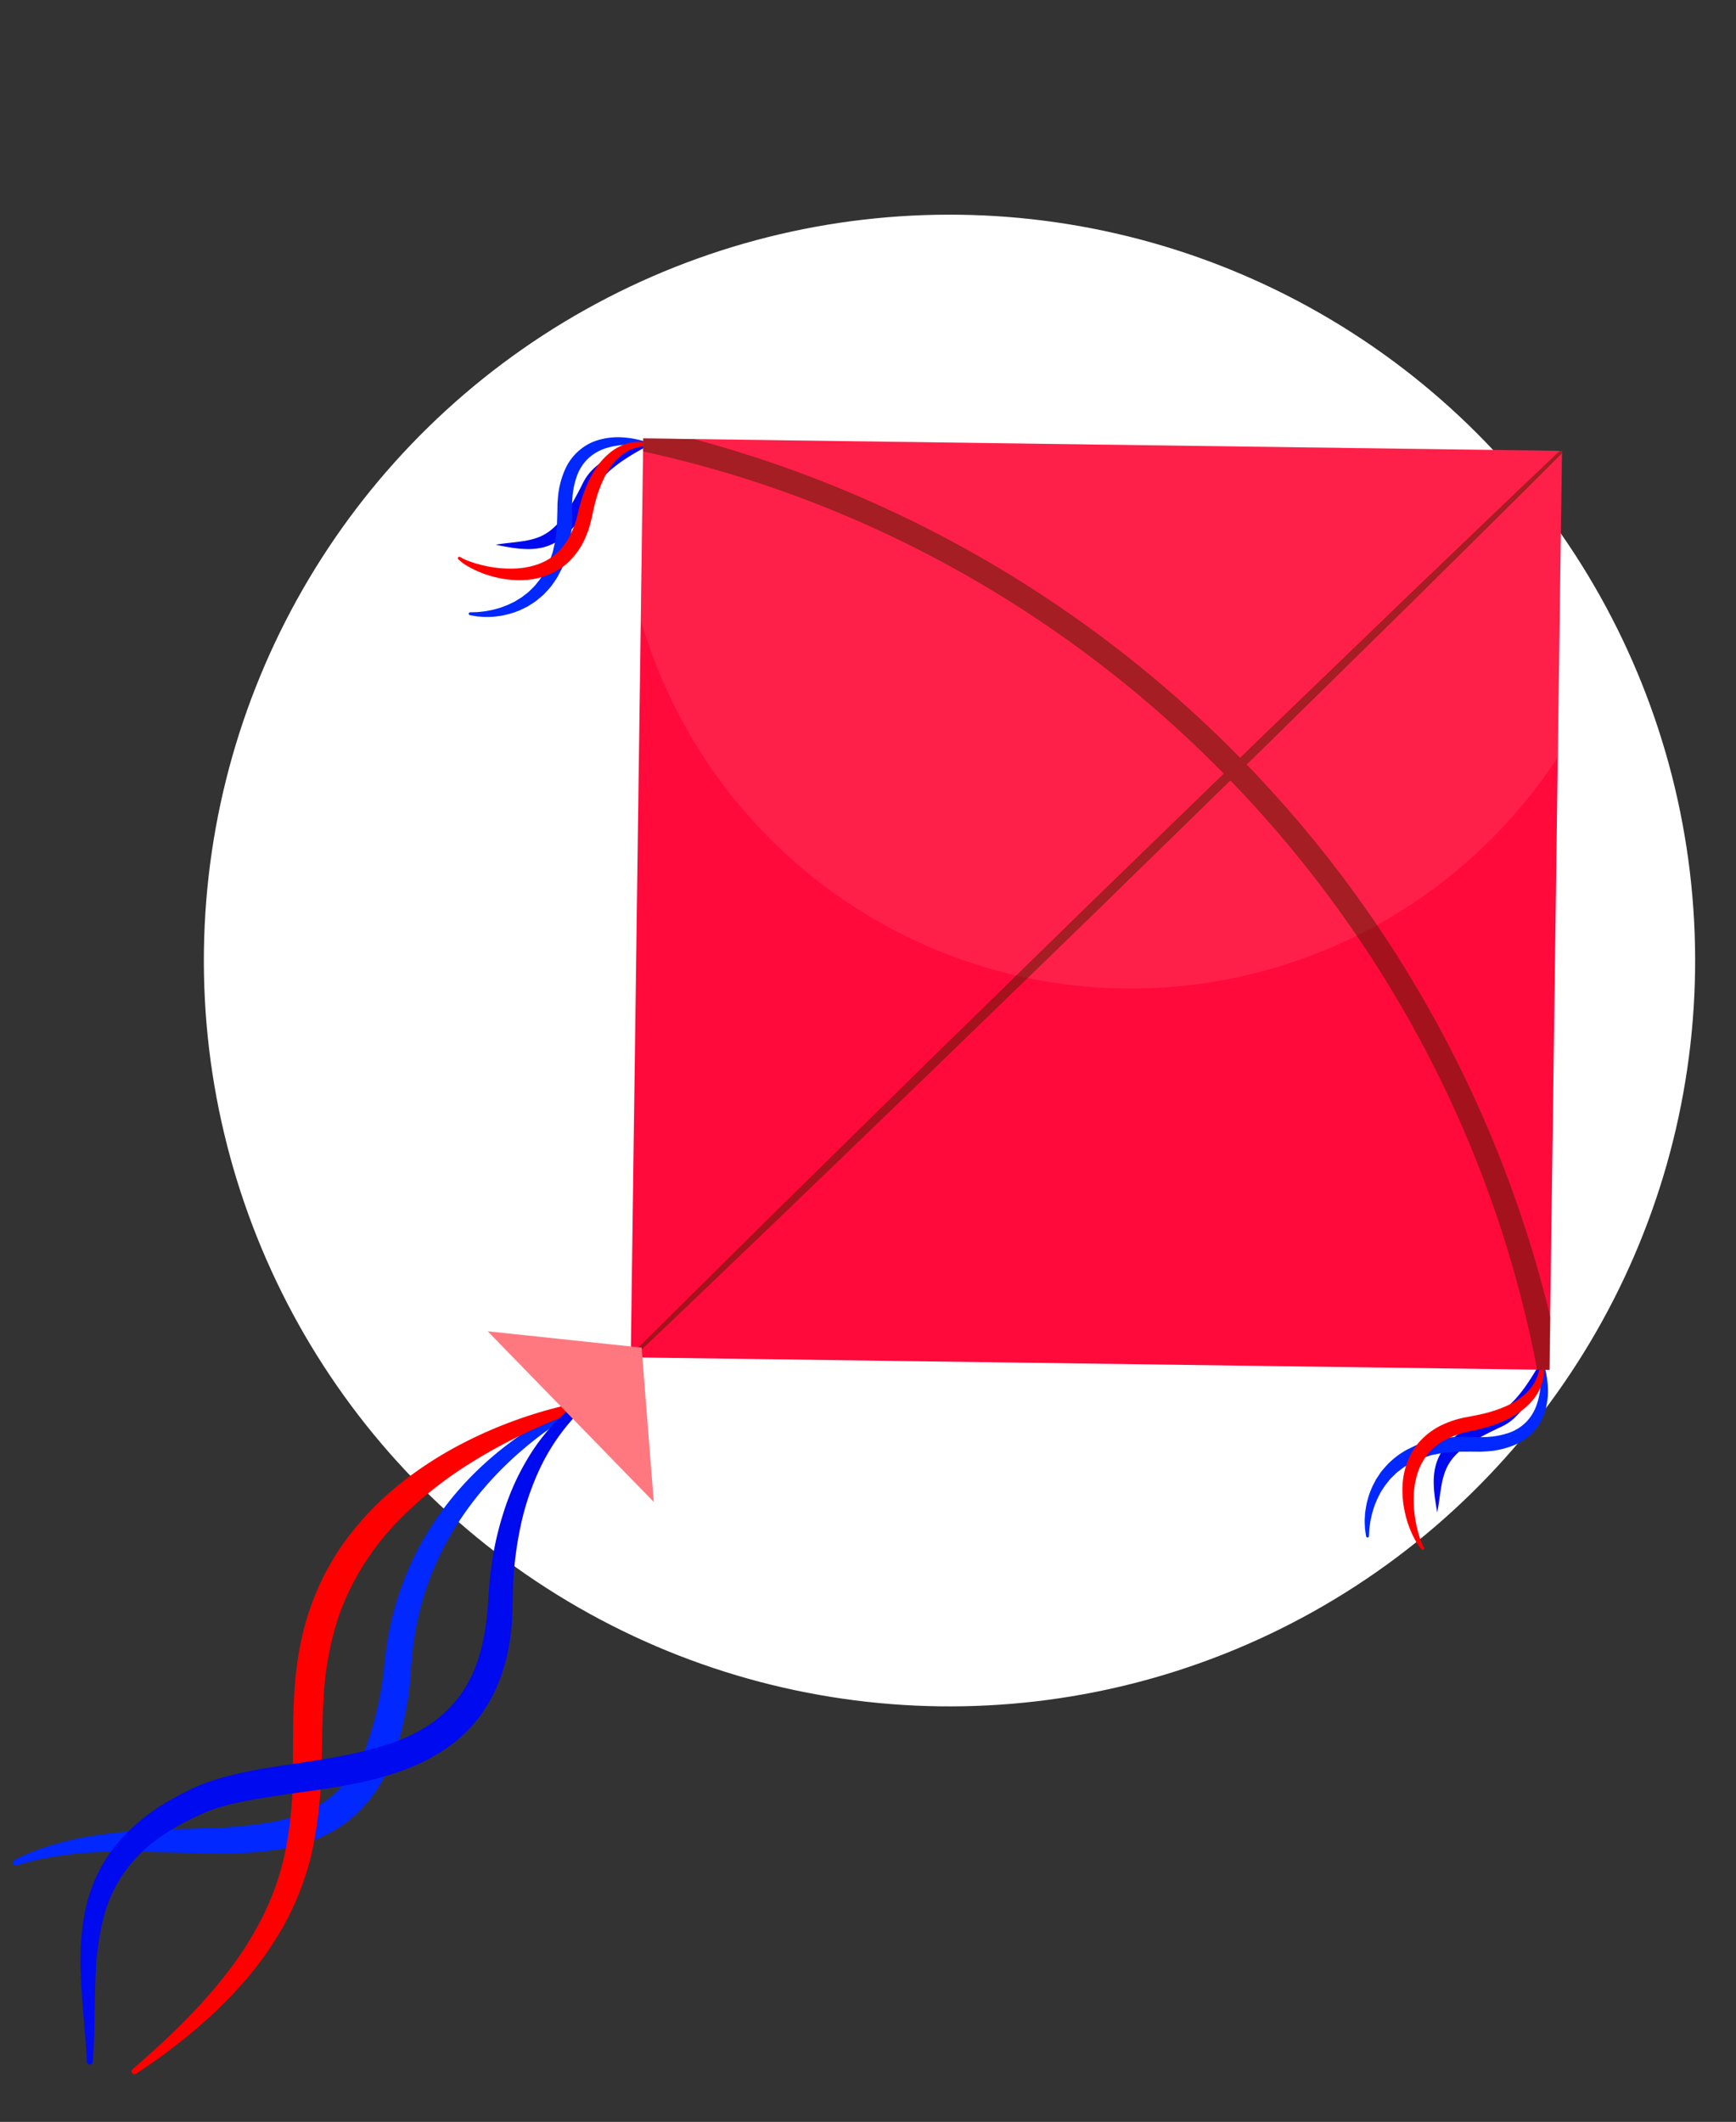 <svg xmlns="http://www.w3.org/2000/svg" xmlns:xlink="http://www.w3.org/1999/xlink" width="306.79" height="374.883" viewBox="0 0 306.79 374.883">
  <rect x="0" y="0" width="306.79" height="374.883" fill="#333333" stroke="none"/>
  <defs>
    <radialGradient id="radial-gradient" cx="0.5" cy="0.5" r="0.5" gradientTransform="translate(-81.762 37.944) rotate(45.002)" gradientUnits="objectBoundingBox">
      <stop offset="0.139"/>
      <stop offset="0.232" stop-color="#131313"/>
      <stop offset="0.421" stop-color="#464646"/>
      <stop offset="0.69" stop-color="#989898"/>
      <stop offset="1" stop-color="#fff"/>
    </radialGradient>
    <linearGradient id="linear-gradient" x1="-2175.597" y1="-688.93" x2="-2174.675" y2="-688.93" gradientUnits="objectBoundingBox">
      <stop offset="0" stop-color="#3fc416"/>
      <stop offset="0.132" stop-color="#35a835"/>
      <stop offset="0.56" stop-color="#195497"/>
      <stop offset="0.859" stop-color="#071ed5"/>
      <stop offset="1" stop-color="#000aee"/>
    </linearGradient>
    <linearGradient id="linear-gradient-2" x1="-2081.952" y1="-484.616" x2="-2080.303" y2="-484.616" gradientUnits="objectBoundingBox">
      <stop offset="0" stop-color="#00a6fd"/>
      <stop offset="0.29" stop-color="#0085fd"/>
      <stop offset="0.925" stop-color="#0032fe"/>
      <stop offset="1" stop-color="#0028ff"/>
    </linearGradient>
    <linearGradient id="linear-gradient-3" x1="-1438.607" y1="-570.027" x2="-1437.444" y2="-570.027" gradientUnits="objectBoundingBox">
      <stop offset="0" stop-color="#fb8000"/>
      <stop offset="0.304" stop-color="#fc5500"/>
      <stop offset="0.775" stop-color="#fe1800"/>
      <stop offset="1" stop-color="red"/>
    </linearGradient>
    <linearGradient id="linear-gradient-4" x1="-3447.718" y1="-653.406" x2="-3446.251" y2="-653.406" xlink:href="#linear-gradient"/>
    <linearGradient id="linear-gradient-5" x1="-1358.5" y1="-483.184" x2="-1357.421" y2="-483.184" xlink:href="#linear-gradient-2"/>
    <linearGradient id="linear-gradient-6" x1="-1859.454" y1="-535.94" x2="-1857.945" y2="-535.94" xlink:href="#linear-gradient-3"/>
    <linearGradient id="linear-gradient-7" x1="-534.481" y1="-166.307" x2="-533.37" y2="-166.307" xlink:href="#linear-gradient-2"/>
    <linearGradient id="linear-gradient-8" x1="-675.642" y1="-146.15" x2="-673.931" y2="-146.15" xlink:href="#linear-gradient-3"/>
    <linearGradient id="linear-gradient-9" x1="-625.886" y1="-141.444" x2="-624.846" y2="-141.444" xlink:href="#linear-gradient"/>
    <linearGradient id="linear-gradient-10" x1="-141.662" y1="-130.576" x2="-140.5" y2="-129.149" gradientUnits="objectBoundingBox">
      <stop offset="0.005" stop-color="#ff7880"/>
      <stop offset="0.331" stop-color="#ff576b"/>
      <stop offset="1" stop-color="#ff0a3b"/>
    </linearGradient>
    <linearGradient id="linear-gradient-11" x1="-141.764" y1="-149.681" x2="-140.509" y2="-149.681" gradientUnits="objectBoundingBox">
      <stop offset="0" stop-color="#ff0a3b"/>
      <stop offset="0.669" stop-color="#ff576b"/>
      <stop offset="0.995" stop-color="#ff7880"/>
    </linearGradient>
    <linearGradient id="linear-gradient-12" x1="-725.226" y1="-92.699" x2="-725.155" y2="-91.531" gradientUnits="objectBoundingBox">
      <stop offset="0" stop-color="#cc8122"/>
      <stop offset="0.318" stop-color="#9e5d16"/>
      <stop offset="0.78" stop-color="#612e06"/>
      <stop offset="1" stop-color="#491c00"/>
    </linearGradient>
    <linearGradient id="linear-gradient-13" x1="-101.13" y1="-386.164" x2="-99.806" y2="-386.164" xlink:href="#linear-gradient-12"/>
    <linearGradient id="linear-gradient-14" x1="-550.121" y1="-1047.457" x2="-550.121" y2="-1045.27" xlink:href="#linear-gradient-11"/>
  </defs>
  <g id="Group_7194" data-name="Group 7194" transform="matrix(0.788, 0.616, -0.616, 0.788, 136.045, -89.496)">
    <g id="Group_7193" data-name="Group 7193" transform="translate(0 0)">
      <circle id="Ellipse_689" data-name="Ellipse 689" cx="131.746" cy="131.746" r="131.746" transform="translate(0 159.458) rotate(-37.241)" fill="url(#radial-gradient)" style="mix-blend-mode: color-burn;isolation: isolate"/>
      <g id="Group_7192" data-name="Group 7192" transform="translate(72.367 47.02)">
        <path id="Path_53334" data-name="Path 53334" d="M250.883,91.918s-.223.5-.608,1.383-.889,2.131-1.387,3.638a24.287,24.287,0,0,0-.649,2.433,12.475,12.475,0,0,0-.292,2.657,7.588,7.588,0,0,0,.124,1.318l.35,1.455c.257,1.074.467,2.179.621,3.3a21.4,21.4,0,0,1,.189,3.422,12.381,12.381,0,0,1-.549,3.4,9.09,9.09,0,0,1-1.524,2.907,11.106,11.106,0,0,1-2.052,1.96,17.566,17.566,0,0,1-1.919,1.256c-.577.347-1.1.611-1.524.837-.851.446-1.356.68-1.356.68s.371-.415,1.05-1.095,1.689-1.62,2.742-2.78a12.429,12.429,0,0,0,1.441-1.963,8.375,8.375,0,0,0,.906-2.409,12.459,12.459,0,0,0,.24-2.818,25.987,25.987,0,0,0-.251-3.048c-.137-1.036-.333-2.066-.518-3.082-.106-.539-.223-1-.305-1.658a8.83,8.83,0,0,1-.027-1.778,12.159,12.159,0,0,1,.721-3.116,15.81,15.81,0,0,1,1.174-2.5,20.071,20.071,0,0,1,2.341-3.3A12.388,12.388,0,0,1,250.883,91.918Z" transform="translate(-236.468 6.54)" fill="url(#linear-gradient)"/>
        <path id="Path_53335" data-name="Path 53335" d="M250.14,92.334a16.792,16.792,0,0,0-1.853,1.139A19.983,19.983,0,0,0,246.354,95a13,13,0,0,0-2.046,2.33,8.266,8.266,0,0,0-1.321,3.2,7.987,7.987,0,0,0,.3,3.769,14.468,14.468,0,0,0,1.915,3.8c.216.305.408.621.652.913l.741.951c.484.638.971,1.28,1.455,1.925.47.683.9,1.472,1.345,2.2.426.752.731,1.541,1.095,2.3.309.789.542,1.606.776,2.4l.22,1.232a6.734,6.734,0,0,1,.158,1.222,12.248,12.248,0,0,1,0,2.406c-.048.391-.051.783-.134,1.16l-.244,1.109a6.708,6.708,0,0,1-.312,1.057l-.36,1c-.326.618-.583,1.242-.934,1.778a12.864,12.864,0,0,1-1.047,1.5,11.788,11.788,0,0,1-1.088,1.229,10,10,0,0,1-1.05.971,11.689,11.689,0,0,1-.958.738l-.81.539-.628.34-.525.278a.255.255,0,0,1-.347-.1.258.258,0,0,1,.065-.319l.017-.017.443-.364.525-.432.659-.638a9.3,9.3,0,0,0,.772-.831,10.666,10.666,0,0,0,.834-1.026,10.165,10.165,0,0,0,.834-1.242,13.869,13.869,0,0,0,.779-1.441c.264-.5.422-1.081.652-1.641l.233-.9a5.131,5.131,0,0,0,.2-.923l.134-.961a8.568,8.568,0,0,0,.034-.988,8.233,8.233,0,0,0-.007-1.009c-.034-.34-.069-.683-.1-1.03a5.787,5.787,0,0,0-.185-1.033l-.233-1.04c-.11-.343-.244-.683-.364-1.026s-.216-.7-.378-1.033c-.333-.662-.614-1.369-.992-2.008-.4-.632-.745-1.26-1.191-1.9-.477-.649-.954-1.3-1.428-1.946l-.724-.961c-.264-.326-.484-.69-.721-1.04a15.426,15.426,0,0,1-2.073-4.575,9.477,9.477,0,0,1-.048-4.846,9.026,9.026,0,0,1,.813-2.1,10.878,10.878,0,0,1,1.177-1.7,12.366,12.366,0,0,1,2.6-2.327,15.743,15.743,0,0,1,2.289-1.3,14.356,14.356,0,0,1,1.558-.628c.364-.124.57-.178.57-.178a.259.259,0,0,1,.319.175A.266.266,0,0,1,250.14,92.334Z" transform="translate(-235.632 6.365)" fill="url(#linear-gradient-2)"/>
        <path id="Path_53336" data-name="Path 53336" d="M253.708,92.329a3.783,3.783,0,0,0-.4.285,7.258,7.258,0,0,0-1,.988,7.614,7.614,0,0,0-1.105,1.826,8.582,8.582,0,0,0-.621,2.656,12.867,12.867,0,0,0,.213,3.264,22.826,22.826,0,0,0,1.043,3.587c.24.611.494,1.229.783,1.843s.6,1.26.91,1.9A17.511,17.511,0,0,1,255,113.145a12.917,12.917,0,0,1-.093,4.829,11.769,11.769,0,0,1-1.939,4.263,14.137,14.137,0,0,1-3,3.031,17.25,17.25,0,0,1-3.2,1.915,18.347,18.347,0,0,1-5.251,1.589,8.013,8.013,0,0,1-2.1.062l-.014,0a.251.251,0,0,1-.213-.292.255.255,0,0,1,.233-.22s.172-.014.5-.076a12.338,12.338,0,0,0,1.39-.377,22.053,22.053,0,0,0,4.637-2.19,19.914,19.914,0,0,0,2.694-2.015,13.934,13.934,0,0,0,2.365-2.756,9.952,9.952,0,0,0,1.4-3.46,10.182,10.182,0,0,0,0-3.854,15.731,15.731,0,0,0-1.2-3.827,32.9,32.9,0,0,1-1.63-4.04,19.253,19.253,0,0,1-.875-4.081,12.336,12.336,0,0,1,.151-3.806,8.759,8.759,0,0,1,1.167-3.031,7.578,7.578,0,0,1,1.63-1.877,6.517,6.517,0,0,1,1.328-.851,4.338,4.338,0,0,1,.522-.22.259.259,0,0,1,.209.47Z" transform="translate(-239.19 6.366)" fill="url(#linear-gradient-3)"/>
        <g id="Group_7188" data-name="Group 7188" transform="translate(227.941 128.707)">
          <path id="Path_53337" data-name="Path 53337" d="M311.454,100.8a11.951,11.951,0,0,1,.728,1.339c.209.439.457.978.69,1.617a17.725,17.725,0,0,1,.683,2.19,16.16,16.16,0,0,1,.463,2.722,12.146,12.146,0,0,1-.144,3.2,9.037,9.037,0,0,1-.5,1.706c-.257.611-.494,1.026-.738,1.514-.453.93-.917,1.871-1.325,2.832a26.011,26.011,0,0,0-1.057,2.869,12.6,12.6,0,0,0-.525,2.78,8.41,8.41,0,0,0,.23,2.564,12.519,12.519,0,0,0,.861,2.279c.711,1.4,1.438,2.574,1.9,3.412s.717,1.339.717,1.339-.422-.364-1.122-1.019c-.347-.333-.779-.728-1.246-1.215a18.357,18.357,0,0,1-1.514-1.723,11.147,11.147,0,0,1-1.448-2.44,9.077,9.077,0,0,1-.693-3.209,12.357,12.357,0,0,1,.381-3.418,21.745,21.745,0,0,1,1.095-3.247c.45-1.037.947-2.049,1.483-3.013.247-.439.487-.879.728-1.308a7.519,7.519,0,0,0,.47-1.236,12.418,12.418,0,0,0,.429-2.639,23.938,23.938,0,0,0,.027-2.519c-.079-1.582-.237-2.928-.36-3.875Z" transform="translate(-301.21 -100.56)" fill="url(#linear-gradient-4)"/>
          <path id="Path_53338" data-name="Path 53338" d="M316,100.768s.185.106.5.326a14.148,14.148,0,0,1,1.335,1.019,15.823,15.823,0,0,1,1.857,1.864,12.375,12.375,0,0,1,1.884,2.941,10.716,10.716,0,0,1,.68,1.946,9.034,9.034,0,0,1,.223,2.245,9.461,9.461,0,0,1-1.345,4.654,15.232,15.232,0,0,1-3.223,3.858c-.319.271-.628.566-.968.81l-.954.728-1.9,1.5c-.6.5-1.1,1.012-1.658,1.514-.535.515-1,1.119-1.493,1.668-.247.278-.422.6-.638.9s-.429.59-.625.892l-.5.94a5.17,5.17,0,0,0-.453.944c-.127.326-.251.645-.374.964a9.077,9.077,0,0,0-.278.968c-.072.326-.192.642-.23.964l-.127.961a5.184,5.184,0,0,0-.055.944l-.017.927c.072.6.072,1.194.189,1.754a14.984,14.984,0,0,0,.367,1.6,10.388,10.388,0,0,0,.47,1.417,10.953,10.953,0,0,0,.528,1.215,9.7,9.7,0,0,0,.522,1.006c.175.3.333.559.467.789.154.223.285.408.391.559l.326.467.014.021a.256.256,0,0,1-.385.333l-.429-.408-.518-.494-.635-.738a10.309,10.309,0,0,1-.724-.968,9.581,9.581,0,0,1-.752-1.215,11.557,11.557,0,0,1-.721-1.476,12.7,12.7,0,0,1-.6-1.726c-.2-.611-.278-1.28-.426-1.963l-.079-1.064a6.519,6.519,0,0,1-.021-1.1c.021-.371.045-.752.065-1.133a10.535,10.535,0,0,1,.182-1.153,12.224,12.224,0,0,1,.638-2.32,6.964,6.964,0,0,1,.481-1.133l.542-1.129c.436-.707.882-1.431,1.39-2.107.553-.638,1.06-1.318,1.668-1.925.625-.587,1.256-1.232,1.888-1.768.642-.487,1.28-.978,1.919-1.466l.968-.714c.312-.216.583-.47.872-.707a14.419,14.419,0,0,0,2.862-3.144,7.955,7.955,0,0,0,1.294-3.552,8.236,8.236,0,0,0-.415-3.439,13.093,13.093,0,0,0-1.345-2.79,19.159,19.159,0,0,0-1.455-1.991,16.718,16.718,0,0,0-1.479-1.592.259.259,0,0,1-.021-.364A.262.262,0,0,1,316,100.768Z" transform="translate(-305.603 -100.731)" fill="url(#linear-gradient-5)"/>
          <path id="Path_53339" data-name="Path 53339" d="M314.557,100.774a4.387,4.387,0,0,1,.446.35,6.5,6.5,0,0,1,1.05,1.177,7.559,7.559,0,0,1,1.071,2.245,8.824,8.824,0,0,1,.312,3.233,12.3,12.3,0,0,1-.872,3.707,19.256,19.256,0,0,1-1.936,3.7,33.324,33.324,0,0,1-2.65,3.46,15.475,15.475,0,0,0-2.183,3.364,10.22,10.22,0,0,0-1.033,3.717,10.054,10.054,0,0,0,.419,3.707,14.094,14.094,0,0,0,1.544,3.288,20.149,20.149,0,0,0,2.056,2.66,22.386,22.386,0,0,0,3.882,3.353,13.585,13.585,0,0,0,1.239.734c.3.148.46.206.46.206a.257.257,0,0,1,.154.329.261.261,0,0,1-.274.168h-.01a8.143,8.143,0,0,1-2-.621,18.2,18.2,0,0,1-4.633-2.935,17.371,17.371,0,0,1-2.571-2.7,14.117,14.117,0,0,1-2.08-3.724,11.677,11.677,0,0,1-.728-4.623,12.76,12.76,0,0,1,1.2-4.681,17.4,17.4,0,0,1,2.609-3.913q.7-.8,1.383-1.586c.443-.515.851-1.04,1.249-1.565a22.866,22.866,0,0,0,1.963-3.178,12.709,12.709,0,0,0,1.078-3.086,8.472,8.472,0,0,0,.113-2.729,7.654,7.654,0,0,0-.577-2.056,7.443,7.443,0,0,0-.7-1.218,3.581,3.581,0,0,0-.309-.381.263.263,0,0,1,0-.367A.26.26,0,0,1,314.557,100.774Z" transform="translate(-304.152 -100.731)" fill="url(#linear-gradient-6)"/>
        </g>
        <path id="Path_53340" data-name="Path 53340" d="M262.521,258.475l.182-.378c.124-.251.292-.621.549-1.1a41.171,41.171,0,0,1,2.447-4.057,51.238,51.238,0,0,1,4.579-5.769,84.909,84.909,0,0,1,6.8-6.641c2.578-2.327,5.505-4.644,8.464-7.166a79.134,79.134,0,0,0,8.7-8.175,30.191,30.191,0,0,0,3.48-4.843,22.522,22.522,0,0,0,1.242-2.66,19.688,19.688,0,0,0,.817-2.8,23.038,23.038,0,0,0-1.194-12.006,58.986,58.986,0,0,0-5.745-11.666l-.9-1.445c-.292-.467-.6-1.013-.892-1.514-.58-1.016-1.126-2.025-1.623-3.061a56.355,56.355,0,0,1-2.581-6.277,51.947,51.947,0,0,1-2.636-12.517,56.026,56.026,0,0,1,.2-11.378,60.049,60.049,0,0,1,4.359-16.265c.8-1.864,1.524-3.281,2.042-4.239.261-.477.47-.837.614-1.081l.23-.374a.513.513,0,0,1,.9.484l-.01.021-.165.367c-.113.247-.271.618-.47,1.109-.405.975-.958,2.427-1.548,4.307a60.981,60.981,0,0,0-1.768,6.868,59.934,59.934,0,0,0-1.15,9.064,55.6,55.6,0,0,0,.453,10.7,51.2,51.2,0,0,0,5.594,17.14c.5.923,1.023,1.857,1.572,2.763.285.45.532.875.848,1.349l.913,1.39a57.54,57.54,0,0,1,6.645,12.541,31.262,31.262,0,0,1,1.74,7.2,23.317,23.317,0,0,1-.3,7.578,25.165,25.165,0,0,1-1.088,3.631,26.969,26.969,0,0,1-1.63,3.329,32.28,32.28,0,0,1-2,2.983c-.721.93-1.472,1.812-2.251,2.636a73.8,73.8,0,0,1-9.62,8.333l-8.889,6.549c-2.718,2.025-5.107,3.975-7.153,5.783a63.431,63.431,0,0,0-5.021,4.97c-1.3,1.462-2.269,2.68-2.9,3.518L263.4,259a.514.514,0,0,1-.879-.529Z" transform="translate(-182.575 106.013)" fill="url(#linear-gradient-7)"/>
        <path id="Path_53341" data-name="Path 53341" d="M285.628,133.258s-.336.487-.954,1.431-1.486,2.344-2.54,4.153-2.272,4.047-3.542,6.658a92.974,92.974,0,0,0-3.8,8.934,72.248,72.248,0,0,0-3.051,10.938c-.36,1.97-.669,4-.851,6.078a47.581,47.581,0,0,0-.127,6.349,46.277,46.277,0,0,0,.755,6.466c.2,1.074.463,2.173.748,3.209l.237.851.24.786c.148.511.343,1.047.522,1.575a53.916,53.916,0,0,0,6.36,12.15c2.626,3.889,5.643,7.64,8.45,11.59a72.544,72.544,0,0,1,7.359,12.411,50.562,50.562,0,0,1,3.755,13.08,59.435,59.435,0,0,1,.439,12.047,79.614,79.614,0,0,1-1.277,9.995c-.539,2.938-1.195,5.45-1.74,7.513-.268,1.033-.539,1.946-.783,2.735s-.443,1.466-.618,2.008c-.354,1.085-.542,1.661-.542,1.661a.515.515,0,0,1-1-.254l0-.01.323-1.706c.22-1.109.515-2.739.855-4.815s.7-4.6,1-7.5a88.788,88.788,0,0,0,.481-9.713,59.5,59.5,0,0,0-1.1-11.288,46.416,46.416,0,0,0-3.981-11.81,68.178,68.178,0,0,0-7.211-11.4c-2.818-3.734-5.9-7.5-8.735-11.6a67,67,0,0,1-3.933-6.422,49.945,49.945,0,0,1-3.048-6.93c-.2-.6-.4-1.184-.587-1.809l-.275-.916-.233-.855c-.326-1.242-.58-2.437-.789-3.659a44.008,44.008,0,0,1-.666-7.252,53.771,53.771,0,0,1,1.6-13.526,66.793,66.793,0,0,1,3.971-11.381,76.923,76.923,0,0,1,4.75-8.91,75.918,75.918,0,0,1,4.386-6.38c1.29-1.709,2.392-2.986,3.151-3.847s1.2-1.3,1.2-1.3a.515.515,0,0,1,.786.659Z" transform="translate(-174.525 105.122)" fill="url(#linear-gradient-8)"/>
        <path id="Path_53342" data-name="Path 53342" d="M284.343,132.786l-.038.106-.1.323c-.089.288-.209.731-.336,1.311a28.263,28.263,0,0,0-.587,5.131,36.741,36.741,0,0,0,.686,7.959,46.475,46.475,0,0,0,3.185,9.826,63.407,63.407,0,0,0,6.178,10.585c1.263,1.74,2.742,3.556,4.115,5.694a36.071,36.071,0,0,1,3.49,6.851,28,28,0,0,1,1.781,7.966,24.757,24.757,0,0,1-.9,8.405,32.422,32.422,0,0,1-3.36,7.719,53.275,53.275,0,0,1-4.747,6.724c-3.46,4.17-7.245,7.877-10.739,11.57-1.74,1.853-3.436,3.676-4.942,5.543-.752.937-1.459,1.881-2.087,2.842q-.479.716-.889,1.448l-.1.182c-.014.024.027-.062,0,0l-.024.052-.055.1-.213.408-.426.82-.419.81-.353.769c-.23.515-.484,1.006-.686,1.544l-.631,1.575-.553,1.579a27.993,27.993,0,0,0-1.287,6.274,24.338,24.338,0,0,0,1.895,11.477,48.362,48.362,0,0,0,5.165,8.958c1.826,2.56,3.521,4.767,4.9,6.6,1.393,1.826,2.433,3.312,3.144,4.321s1.067,1.568,1.067,1.568a.513.513,0,0,1-.81.628l-.01-.01-1.232-1.411c-.807-.916-2.039-2.221-3.587-3.906s-3.477-3.7-5.553-6.188a45.866,45.866,0,0,1-6.209-9.136,28.984,28.984,0,0,1-2.248-6.116,26.093,26.093,0,0,1-.68-7.022,32.575,32.575,0,0,1,1.139-7.317c.182-.6.36-1.2.542-1.812s.429-1.187.645-1.785.487-1.194.738-1.8l.388-.9.4-.834.4-.827.2-.419.127-.257.12-.223q.474-.9,1.006-1.757c.707-1.143,1.472-2.234,2.276-3.288a76.818,76.818,0,0,1,5.114-5.993c3.552-3.82,7.218-7.492,10.4-11.412,3.2-3.885,5.968-8.052,7.245-12.514a21.7,21.7,0,0,0,.851-6.73,23.115,23.115,0,0,0-1.29-6.6,34.035,34.035,0,0,0-2.873-6.1c-1.088-1.9-2.444-3.744-3.731-5.7-1.246-1.953-2.4-3.9-3.388-5.845a57.1,57.1,0,0,1-2.533-5.8,47.157,47.157,0,0,1-1.706-5.57,44.641,44.641,0,0,1-.889-5.179,34.968,34.968,0,0,1,.076-8.508,26.148,26.148,0,0,1,1.253-5.323,14.237,14.237,0,0,1,.748-1.812.515.515,0,0,1,.94.412Z" transform="translate(-173.687 104.255)" fill="url(#linear-gradient-9)"/>
        <rect id="Rectangle_1681" data-name="Rectangle 1681" width="162.363" height="162.363" transform="matrix(0.796, -0.605, 0.605, 0.796, 12.815, 98.259)" fill="url(#linear-gradient-10)"/>
        <g id="Group_7189" data-name="Group 7189" transform="translate(12.816)" opacity="0.2" style="mix-blend-mode: screen;isolation: isolate">
          <path id="Path_53343" data-name="Path 53343" d="M404.39,126.184a89.992,89.992,0,0,1-49.248,68.554c-.625.309-1.246.611-1.874.9a90.2,90.2,0,0,1-90.945-8.628l-19.4-25.522L372.179,63.231,404.9,106.277A90.433,90.433,0,0,1,404.39,126.184Z" transform="translate(-242.924 -63.231)" fill="url(#linear-gradient-11)"/>
        </g>
        <g id="Group_7191" data-name="Group 7191" transform="translate(12.816)" opacity="0.5" style="mix-blend-mode: multiply;isolation: isolate">
          <path id="Path_53344" data-name="Path 53344" d="M288.178,177.463c-.8,5.78-1.6,11.556-2.382,17.274-1.163,8.405-2.31,16.684-3.411,24.643-1.891,13.379-3.652,25.858-5.165,36.556-1.551,10.7-2.838,19.6-3.745,25.848-.628,4.215-1.074,7.2-1.294,8.7-.1.721-.161,1.095-.161,1.095l-.583-.082.134-1.1c.189-1.5.563-4.5,1.085-8.725.8-6.257,1.936-15.184,3.305-25.906,1.4-10.712,3.048-23.208,4.8-36.607,1.026-7.6,2.083-15.5,3.164-23.517.817-6.1,1.651-12.256,2.471-18.42,1.977-14.278,3.947-28.545,5.793-41.927,1.895-13.368,3.655-25.858,5.169-36.552,1.548-10.7,2.838-19.608,3.744-25.848.745-5.025,1.236-8.316,1.4-9.4l.337-.257.257.34c-.137,1.091-.542,4.393-1.17,9.435-.8,6.253-1.939,15.184-3.305,25.906-1.4,10.712-3.048,23.215-4.805,36.6C292.015,148.9,290.1,163.179,288.178,177.463Z" transform="translate(-173.578 -63.231)" fill="url(#linear-gradient-12)"/>
          <g id="Group_7190" data-name="Group 7190" transform="translate(0 75.879)">
            <path id="Path_53345" data-name="Path 53345" d="M470.438,138.719l-1.764,1.342c-61.326-53.823-150.888-66.007-224.357-30.508l-1.394-1.833,7.139-5.426a212.063,212.063,0,0,1,214.743,29.015Z" transform="translate(-242.924 -85.339)" fill="url(#linear-gradient-13)"/>
          </g>
        </g>
        <path id="Path_53346" data-name="Path 53346" d="M264.916,143.251l23.2-14.474L306.6,148.93Z" transform="translate(-176.62 96.187)" fill="url(#linear-gradient-14)"/>
      </g>
    </g>
  </g>
</svg>
